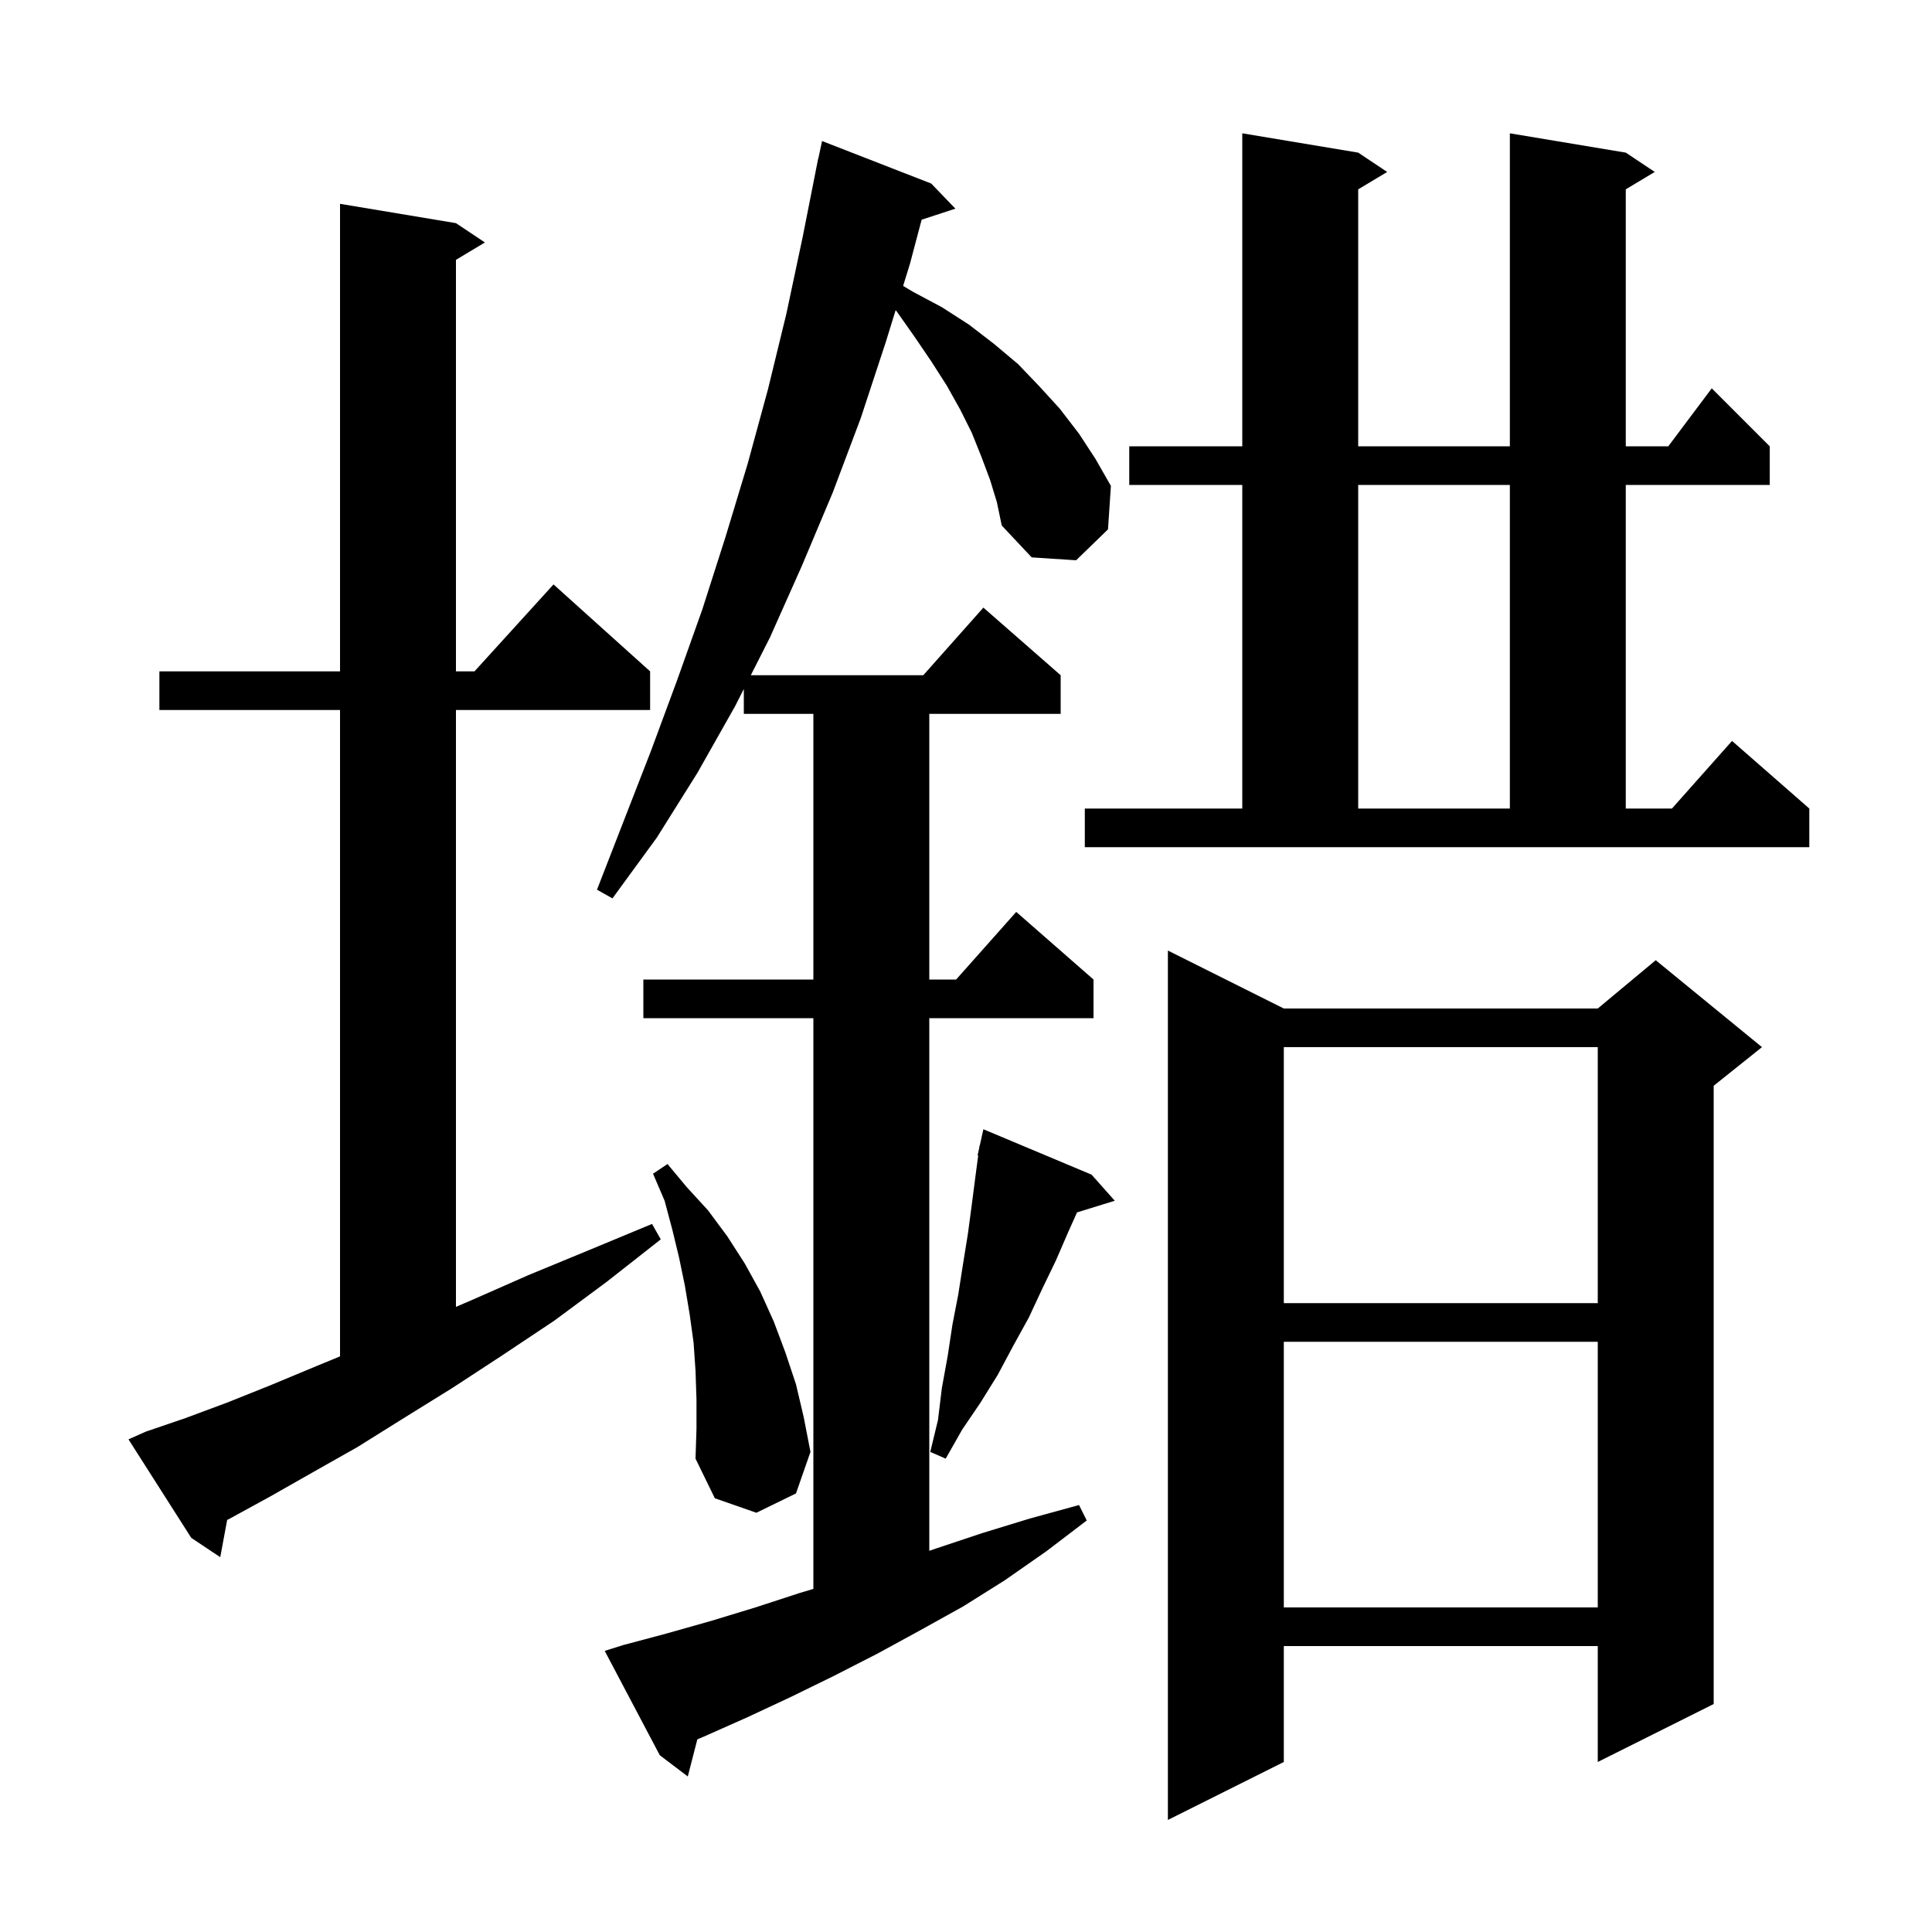 <svg xmlns="http://www.w3.org/2000/svg" xmlns:xlink="http://www.w3.org/1999/xlink" version="1.1" baseProfile="full" viewBox="0 0 200 200" width="200" height="200">
<g fill="black">
<path d="M 132.9 104.4 L 165.4 104.4 L 171.4 99.4 L 182.4 108.4 L 177.4 112.4 L 177.4 176.4 L 165.4 182.4 L 165.4 170.4 L 132.9 170.4 L 132.9 182.4 L 120.9 188.4 L 120.9 98.4 Z M 102.5 49.7 L 101.6 47.3 L 100.6 44.8 L 99.4 42.4 L 98.0 39.9 L 96.4 37.4 L 94.7 34.9 L 92.8 32.2 L 92.714 32.114 L 91.7 35.4 L 89.1 43.3 L 86.2 51.0 L 83.0 58.6 L 79.7 66.0 L 77.723 69.9 L 95.578 69.9 L 101.8 62.9 L 109.8 69.9 L 109.8 73.9 L 96.2 73.9 L 96.2 101.4 L 98.978 101.4 L 105.2 94.4 L 113.2 101.4 L 113.2 105.4 L 96.2 105.4 L 96.2 160.538 L 96.9 160.3 L 101.7 158.7 L 106.6 157.2 L 111.7 155.8 L 112.5 157.4 L 108.3 160.6 L 104.0 163.6 L 99.7 166.3 L 95.2 168.8 L 90.8 171.2 L 86.3 173.5 L 81.8 175.7 L 77.3 177.8 L 72.8 179.8 L 72.188 180.058 L 71.2 183.9 L 68.3 181.7 L 62.6 170.9 L 64.5 170.3 L 69.0 169.1 L 73.6 167.8 L 78.2 166.4 L 82.8 164.9 L 84.2 164.483 L 84.2 105.4 L 66.6 105.4 L 66.6 101.4 L 84.2 101.4 L 84.2 73.9 L 77.0 73.9 L 77.0 71.325 L 76.1 73.1 L 72.2 80.0 L 68.0 86.7 L 63.4 93.0 L 61.8 92.1 L 67.4 77.7 L 70.1 70.4 L 72.7 63.1 L 75.1 55.6 L 77.4 48.0 L 79.5 40.3 L 81.4 32.5 L 83.1 24.5 L 84.502 17.4 L 84.5 17.4 L 84.532 17.253 L 84.7 16.4 L 84.714 16.403 L 85.1 14.6 L 96.4 19.0 L 98.9 21.6 L 95.408 22.743 L 94.2 27.3 L 93.492 29.595 L 94.5 30.2 L 97.5 31.8 L 100.3 33.6 L 102.9 35.6 L 105.4 37.7 L 107.6 40.0 L 109.7 42.3 L 111.7 44.9 L 113.4 47.5 L 115.0 50.3 L 114.7 54.8 L 111.4 58.0 L 106.8 57.7 L 103.7 54.4 L 103.2 52.0 Z M 132.9 138.9 L 132.9 166.4 L 165.4 166.4 L 165.4 138.9 Z M 15.1 148.2 L 19.2 146.8 L 23.5 145.2 L 28.0 143.4 L 32.8 141.4 L 35.2 140.412 L 35.2 73.5 L 16.5 73.5 L 16.5 69.5 L 35.2 69.5 L 35.2 21.1 L 47.2 23.1 L 50.2 25.1 L 47.2 26.9 L 47.2 69.5 L 49.118 69.5 L 57.3 60.5 L 67.3 69.5 L 67.3 73.5 L 47.2 73.5 L 47.2 135.286 L 48.8 134.6 L 54.7 132.0 L 61.0 129.4 L 67.5 126.7 L 68.4 128.3 L 62.8 132.7 L 57.4 136.7 L 52.0 140.3 L 46.8 143.7 L 41.8 146.8 L 37.0 149.8 L 32.4 152.4 L 28.0 154.9 L 23.8 157.2 L 23.517 157.342 L 22.8 161.2 L 19.8 159.2 L 13.3 149.0 Z M 72.1 144.9 L 72.0 141.9 L 71.8 139.0 L 71.4 136.1 L 70.9 133.1 L 70.3 130.2 L 69.6 127.3 L 68.8 124.3 L 67.6 121.5 L 69.1 120.5 L 71.1 122.9 L 73.3 125.3 L 75.3 128.0 L 77.1 130.8 L 78.7 133.7 L 80.1 136.8 L 81.3 140.0 L 82.4 143.3 L 83.2 146.7 L 83.9 150.3 L 82.4 154.6 L 78.3 156.6 L 74.0 155.1 L 72.0 151.0 L 72.1 147.9 Z M 113.0 121.6 L 115.4 124.3 L 111.493 125.508 L 110.6 127.5 L 109.3 130.5 L 107.9 133.4 L 106.5 136.4 L 104.9 139.3 L 103.3 142.3 L 101.5 145.2 L 99.6 148.0 L 97.9 151.0 L 96.3 150.3 L 97.1 147.0 L 97.5 143.7 L 98.1 140.4 L 98.6 137.1 L 99.2 134.0 L 99.7 130.8 L 100.2 127.7 L 100.6 124.7 L 101.0 121.6 L 101.265 119.611 L 101.2 119.6 L 101.367 118.85 L 101.4 118.6 L 101.421 118.605 L 101.8 116.9 Z M 132.9 108.4 L 132.9 134.9 L 165.4 134.9 L 165.4 108.4 Z M 112.3 83.7 L 128.6 83.7 L 128.6 50.2 L 116.9 50.2 L 116.9 46.2 L 128.6 46.2 L 128.6 13.8 L 140.6 15.8 L 143.6 17.8 L 140.6 19.6 L 140.6 46.2 L 156.3 46.2 L 156.3 13.8 L 168.3 15.8 L 171.3 17.8 L 168.3 19.6 L 168.3 46.2 L 172.7 46.2 L 177.2 40.2 L 183.2 46.2 L 183.2 50.2 L 168.3 50.2 L 168.3 83.7 L 173.078 83.7 L 179.3 76.7 L 187.3 83.7 L 187.3 87.7 L 112.3 87.7 Z M 140.6 50.2 L 140.6 83.7 L 156.3 83.7 L 156.3 50.2 Z " />
</g>
</svg>
